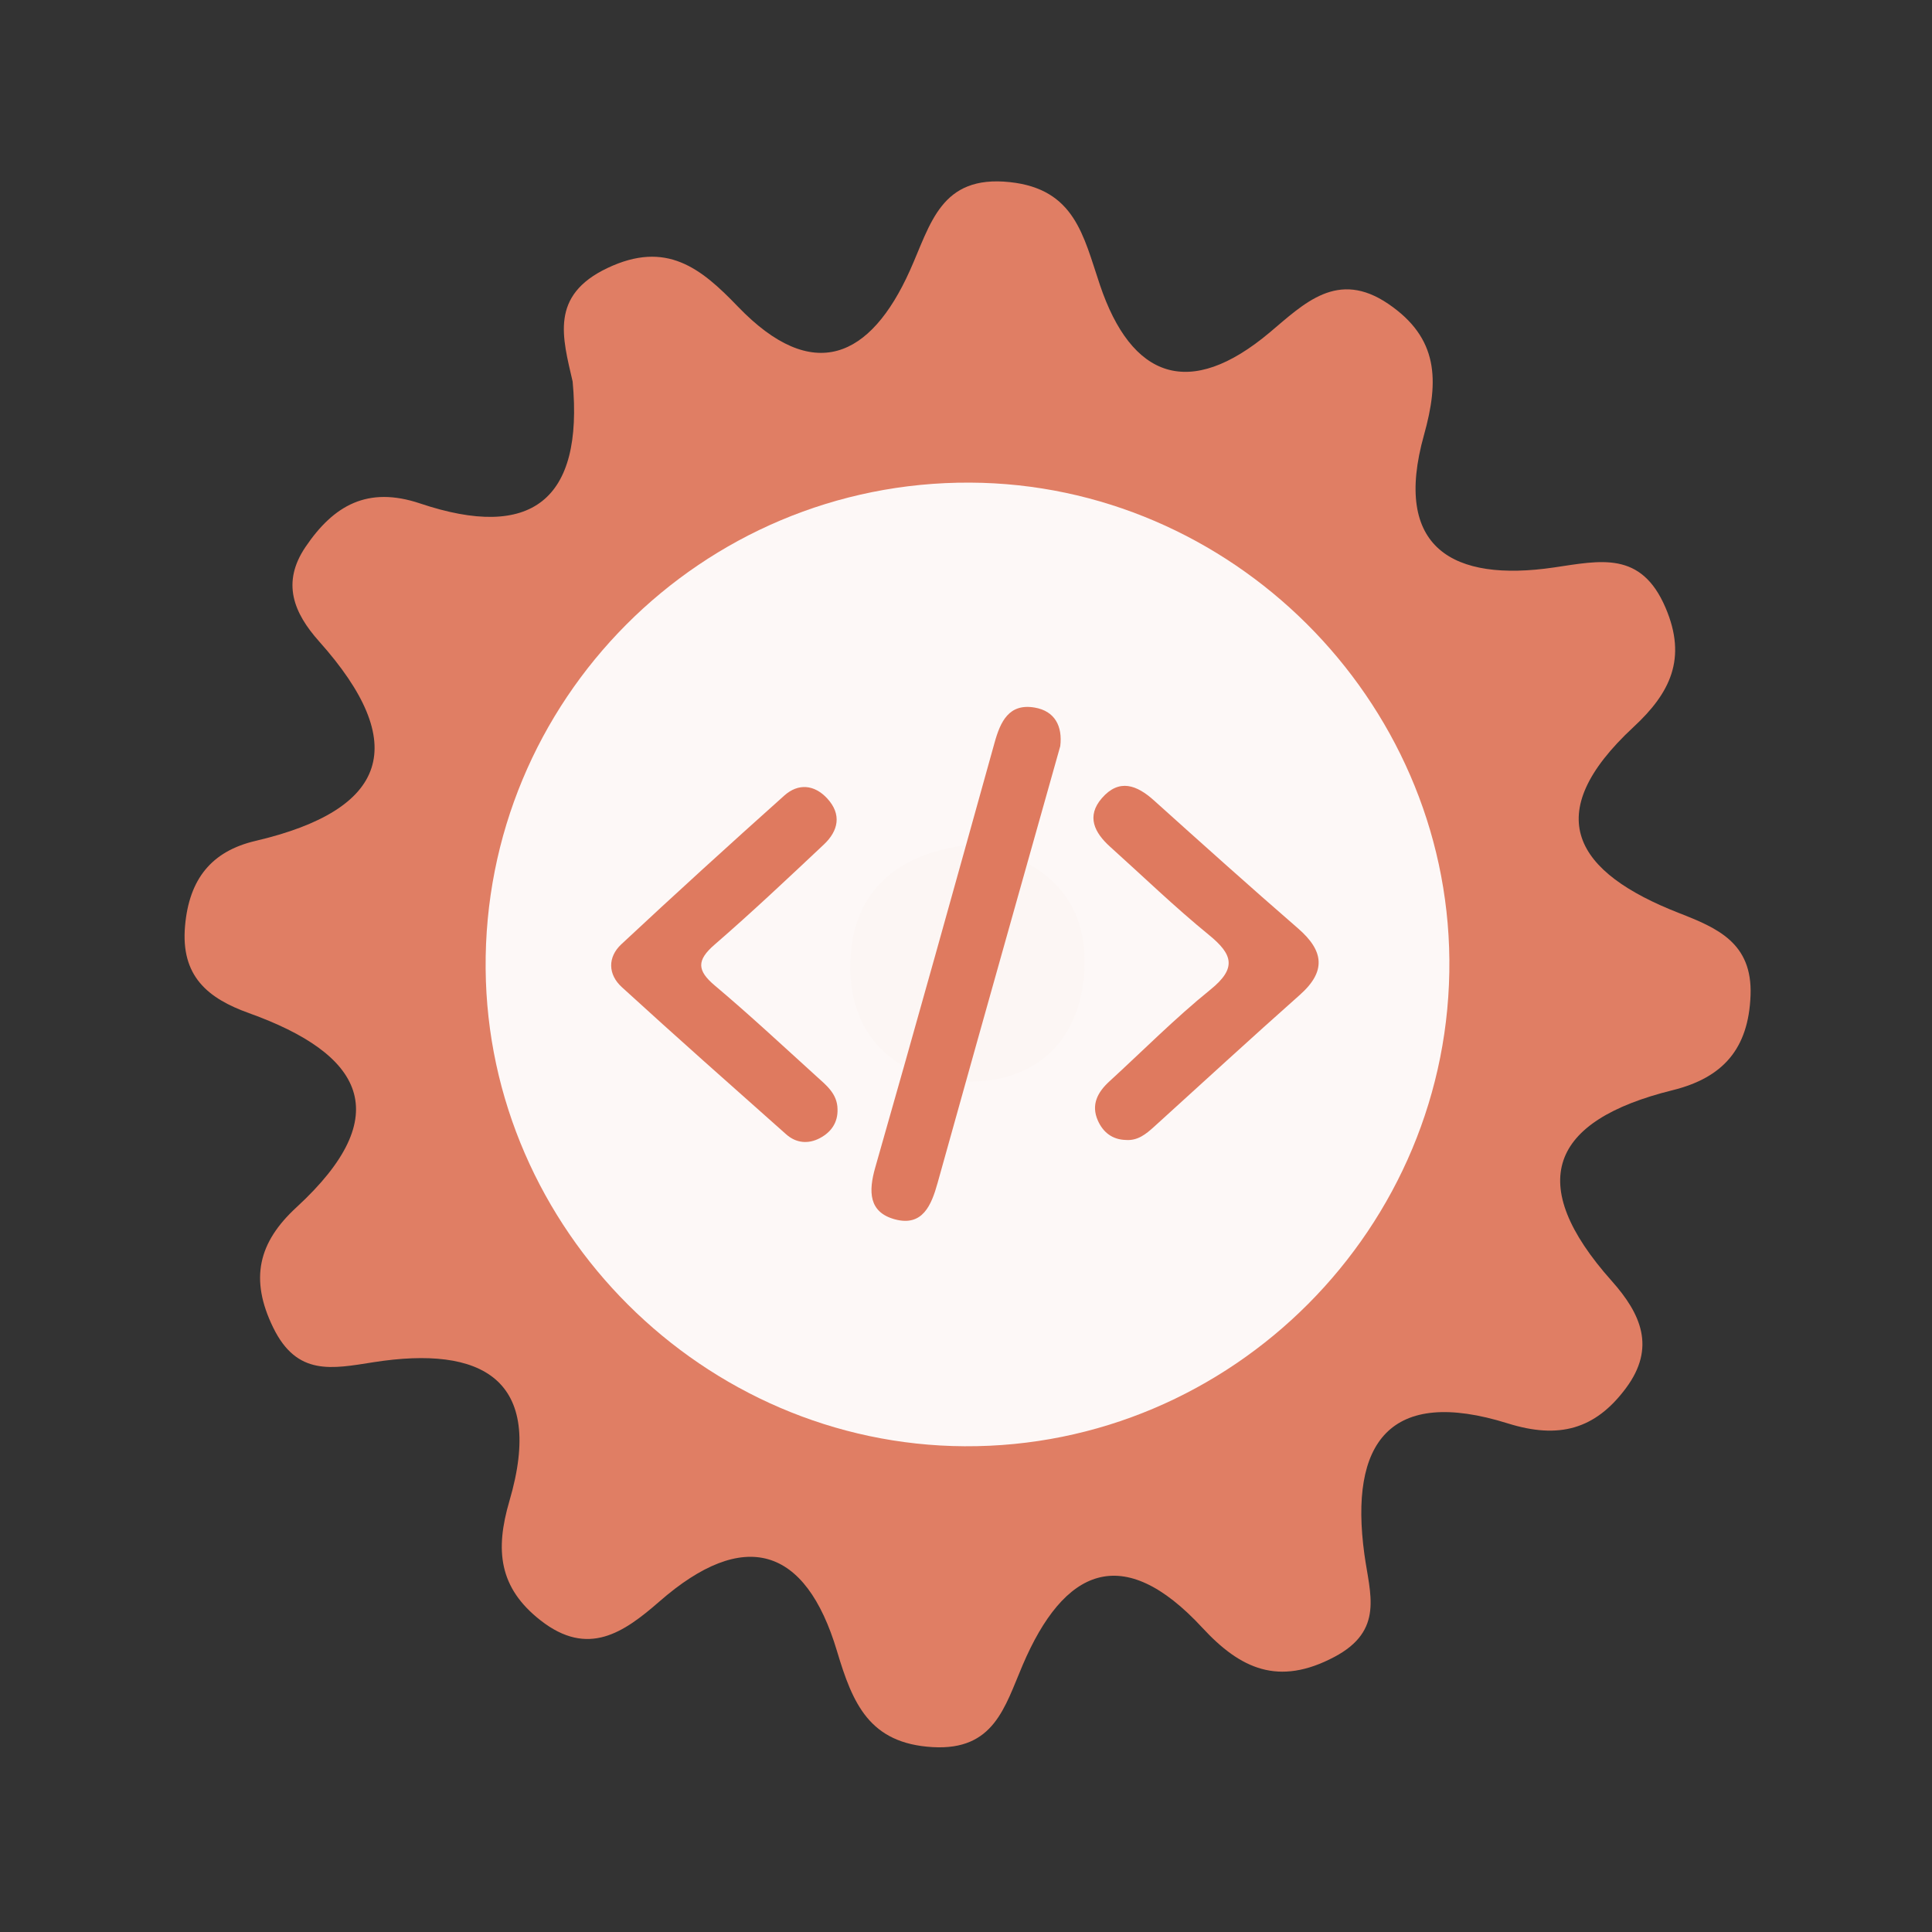 <?xml version="1.0" encoding="utf-8"?>
<!-- Generator: Adobe Illustrator 26.0.1, SVG Export Plug-In . SVG Version: 6.00 Build 0)  -->
<svg version="1.1" id="Calque_1" xmlns="http://www.w3.org/2000/svg" xmlns:xlink="http://www.w3.org/1999/xlink" x="0px" y="0px"
	 viewBox="0 0 400 400" style="enable-background:new 0 0 400 400;" xml:space="preserve">
<rect x="0" y="0" width="400" height="400" fill="#333333" stroke="none"/>
<style type="text/css">
	.st0{fill:#E07E64;}
	.st1{fill:#FDF8F7;}
	.st2{fill:#FCF6F4;}
	.st3{fill:#DF7A5F;}
</style>
<g>
	<g>
		<g>
			<path class="st0" d="M118.559,78.996c-2.095-9.132-4.764-17.814,7.19-23.496c12.2-5.799,19.376,0.014,27.001,7.954
				c15.593,16.218,27.5,10.664,35.627-7.426c4.33-9.627,6.348-19.855,20.707-18.321c13.423,1.434,15.202,11.051,18.633,21.254
				c6.533,19.418,18.537,23.853,35.182,9.855c7.123-5.985,14.022-13.054,24.542-5.894c10.385,7.063,10.547,15.814,7.38,27.143
				c-6.555,23.419,6.003,30.486,26.892,27.425c9.667-1.416,18.058-3.5,23.116,8.321c4.524,10.551,0.935,17.693-6.591,24.679
				c-19.703,18.274-12.056,30.17,9.376,38.544c7.929,3.099,15.228,6.175,14.819,17.039c-0.411,11.084-5.721,17.064-16.14,19.642
				c-25.454,6.296-30.611,19.284-12.604,39.494c6.043,6.786,9.201,13.79,2.943,22.194c-6.367,8.559-13.894,10.597-24.446,7.301
				c-24.483-7.662-32.875,4.005-29.7,27.123c1.123,8.19,4.142,15.738-6.219,21.224c-11.577,6.133-19.476,2.464-27.331-6.039
				c-16.509-17.848-28.665-12.307-37.217,7.753c-3.71,8.688-5.924,17.684-18.603,16.96c-13.159-0.75-16.589-9.051-19.826-19.885
				c-6.5-21.76-19.291-25.525-36.742-10.287c-7.419,6.471-14.798,11.621-24.62,3.937c-8.629-6.741-9.464-14.505-6.454-24.742
				c7.436-25.336-5.792-32.207-28.105-28.72c-8.622,1.351-15.866,2.944-20.804-7.159c-4.929-10.082-3.06-17.664,4.81-24.902
				c20.884-19.213,13.681-31.768-9.829-40.21c-8.502-3.049-14.17-7.632-13.232-18.087c0.858-9.678,5.475-15.435,14.59-17.571
				c27.536-6.458,32.105-20.087,13.179-41.287c-5.268-5.904-7.855-12.148-2.829-19.575c5.818-8.597,12.84-12.655,23.724-9.001
				C109.982,111.963,120.855,103.6,118.559,78.996z"/>
			<path class="st1" d="M300.076,198.691c0.49,55.42-44.98,101.05-100.37,100.74c-54.01-0.3-98.69-44.85-99.16-98.84
				c-0.48-55.59,44.71-100.95,100.3-100.67C254.876,100.181,299.596,144.711,300.076,198.691z"/>
			<path class="st2" d="M201.566,174.821c13.89,2.81,23.26,10.52,22.99,24.77c-0.29,15.63-10.01,25.07-25.68,24.3
				c-13.94-0.68-23.04-9.88-22.84-24.11C176.256,184.041,186.426,176.281,201.566,174.821z"/>
			<g>
				<g>
					<g>
						<path class="st3" d="M219.515,154.478c-3.03,10.753-6.037,21.41-9.032,32.067c-5.466,19.455-10.952,38.902-16.366,58.373
							c-1.279,4.603-3.106,9.073-8.823,7.536c-5.452-1.467-5.505-5.764-4.08-10.748c8.373-29.276,16.537-58.614,24.701-87.949
							c1.216-4.371,2.982-8.18,8.312-7.261C218.417,147.217,220.012,150.383,219.515,154.478z"/>
						<path class="st3" d="M173.4,229.604c0.101,2.816-1.326,4.808-3.665,6.039c-2.407,1.268-4.913,1.035-6.974-0.799
							c-11.387-10.113-22.793-20.207-34.033-30.481c-2.869-2.623-2.942-6.2-0.09-8.862c11.13-10.391,22.397-20.643,33.749-30.795
							c2.885-2.578,6.227-2.278,8.885,0.61c3.04,3.303,2.304,6.699-0.699,9.526c-7.461,7.025-14.922,14.058-22.661,20.768
							c-3.682,3.194-3.624,5.315,0.068,8.422c7.199,6.064,14.091,12.493,21.066,18.818
							C171.076,224.693,173.349,226.451,173.4,229.604z"/>
						<path class="st3" d="M233.091,236.017c-2.805-0.071-4.721-1.598-5.793-4.022c-1.448-3.274-0.052-5.873,2.395-8.11
							c6.948-6.358,13.598-13.084,20.909-18.988c5.505-4.447,4.639-7.304-0.309-11.334c-7.077-5.768-13.661-12.143-20.456-18.253
							c-3.243-2.918-4.975-6.314-1.692-10.079c3.57-4.09,7.229-2.703,10.785,0.501c9.885,8.892,19.777,17.776,29.821,26.487
							c5.327,4.62,5.887,8.863,0.369,13.758c-10.153,9.006-20.14,18.2-30.196,27.318
							C237.258,234.805,235.548,236.206,233.091,236.017z"/>
					</g>
				</g>
			</g>
		</g>
	</g>
</g>
<g>
</g>
<g>
</g>
<g>
</g>
<g>
</g>
<g>
</g>
<g>
</g>
<g>
</g>
<g>
</g>
<g>
</g>
<g>
</g>
<g>
</g>
<g>
</g>
<g>
</g>
<g>
</g>
<g>
</g>
</svg>
